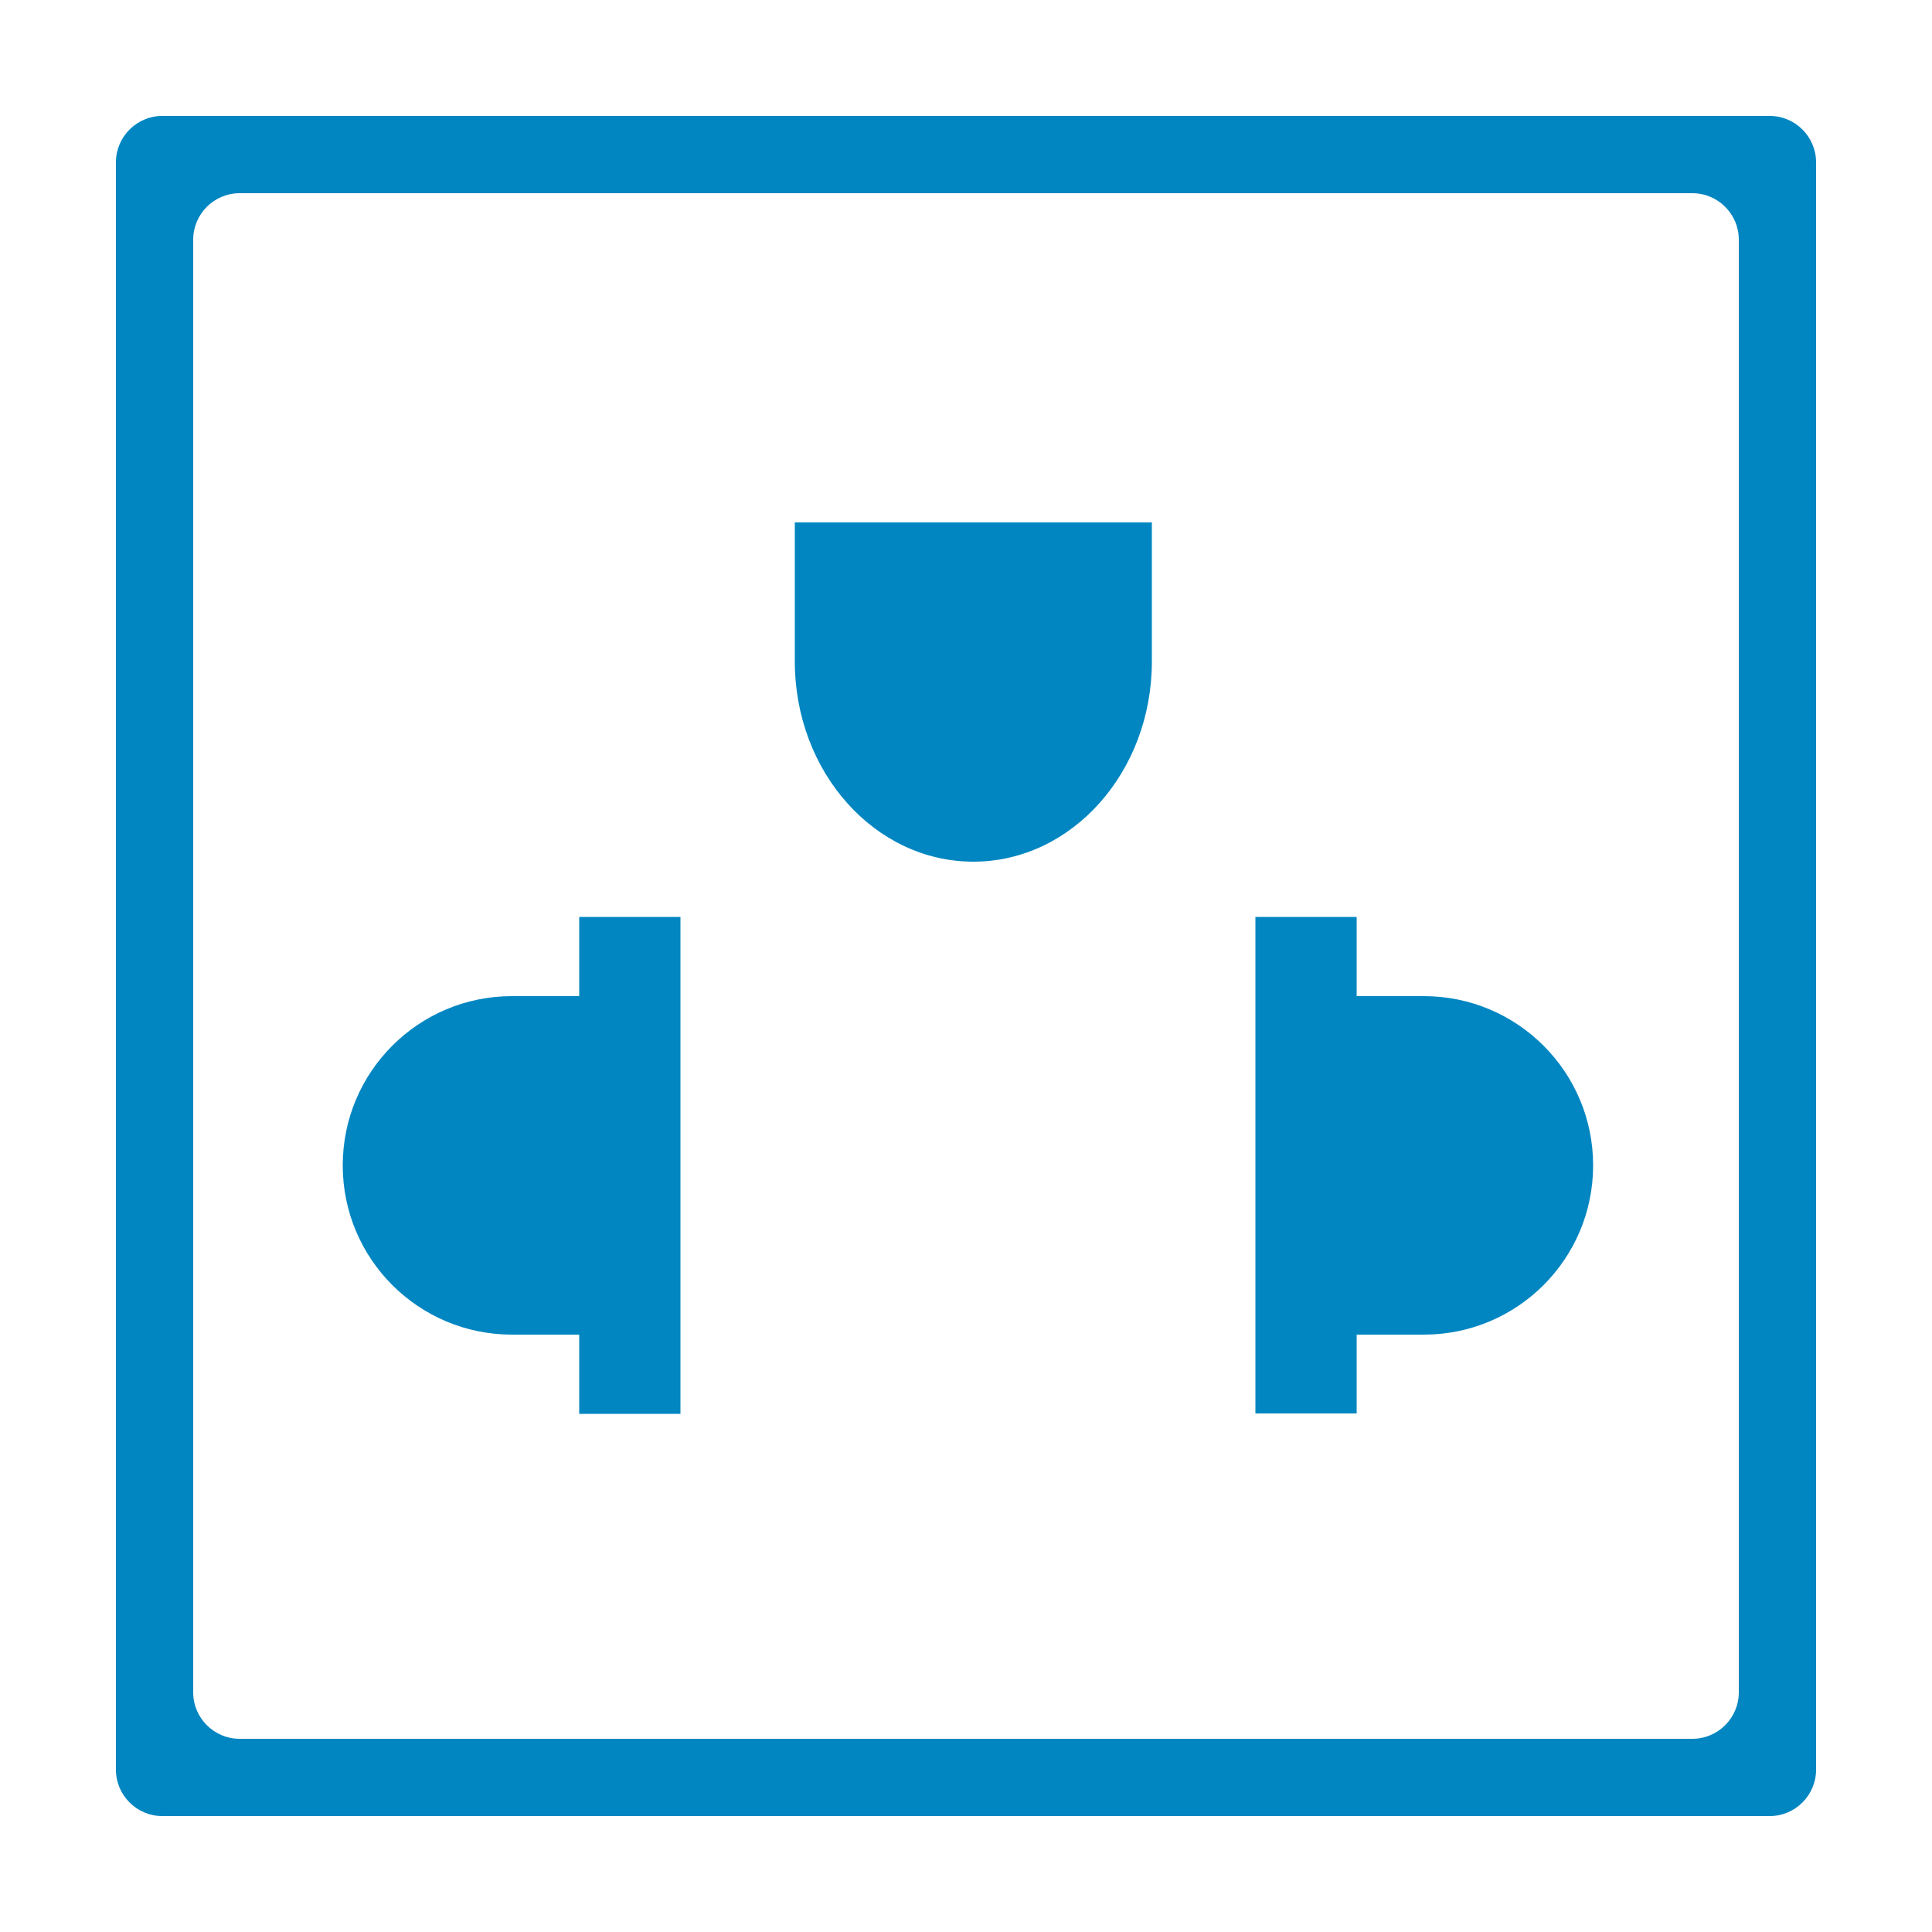 <?xml version="1.0" encoding="utf-8"?>
<!-- Generator: Adobe Illustrator 20.1.0, SVG Export Plug-In . SVG Version: 6.00 Build 0)  -->
<svg version="1.1" id="Layer_1" xmlns="http://www.w3.org/2000/svg" xmlns:xlink="http://www.w3.org/1999/xlink" x="0px" y="0px"
	 viewBox="0 0 500 500" style="enable-background:new 0 0 500 500;" xml:space="preserve">
<style type="text/css">
	.st0{fill:#0186C1;}
</style>
<g id="Layer_1_1_">
	<path class="st0" d="M458,30H42c-6.6,0-12,5.4-12,12v416c0,6.6,5.4,12,12,12h416c6.6,0,12-5.4,12-12V42C470,35.4,464.6,30,458,30z
		 M450,438c0,6.6-5.4,12-12,12H62c-6.6,0-12-5.4-12-12V62c0-6.6,5.4-12,12-12h376c6.6,0,12,5.4,12,12V438z"/>
</g>
<g id="Layer_2">
	<path class="st0" d="M205.7,135.2v36c0,28.6,20.7,51.8,46.2,51.8s46.2-23.2,46.2-51.8v-36H205.7z"/>
	<path class="st0" d="M351.1,345.4h17.4c24.2,0,43.8-19.6,43.8-43.8s-19.6-43.8-43.8-43.8h-17.4v-20.5h-26.2v128.5h26.2V345.4z"/>
	<path class="st0" d="M149.9,257.8h-17.4c-24.2,0-43.8,19.6-43.8,43.8s19.6,43.8,43.8,43.8h17.4v20.5h26.2V237.3h-26.2V257.8z"/>
</g>
</svg>
